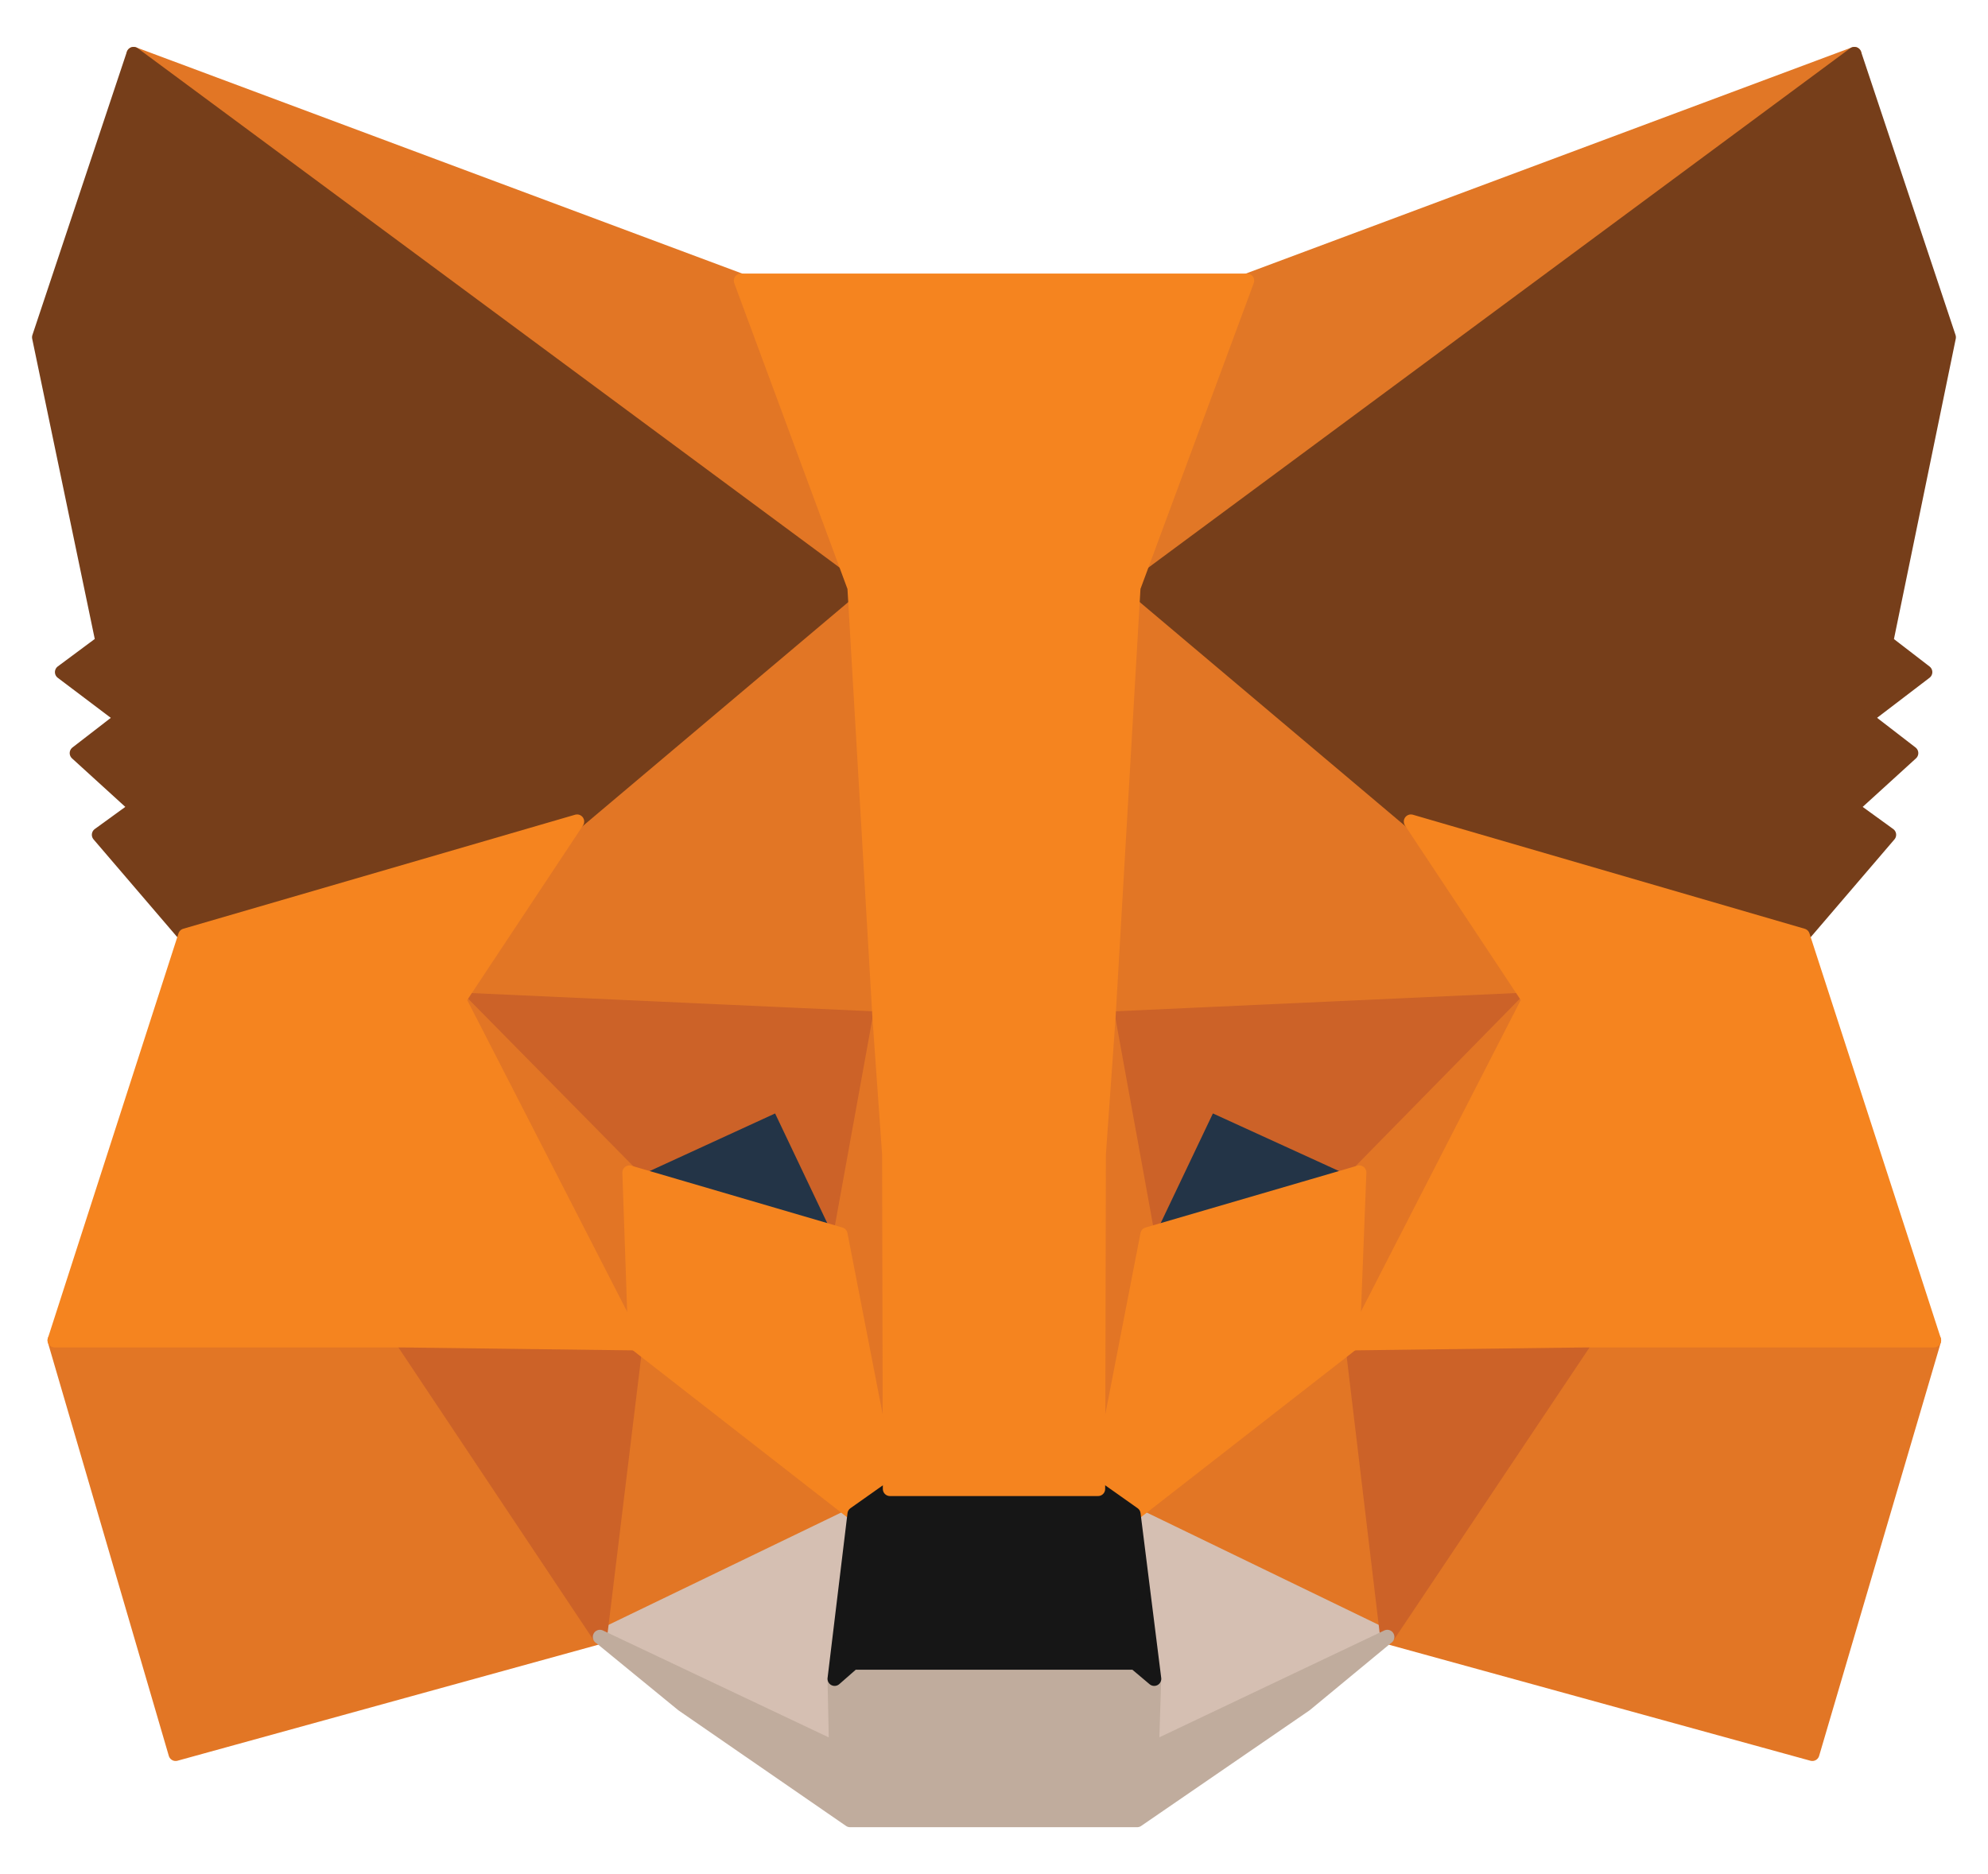 <svg viewBox="0 0 35 33" fill="none" xmlns="http://www.w3.org/2000/svg">
  <path d="M32.648 0.951L19.514 10.669L21.956 4.942L32.648 0.951Z" fill="#E17726" stroke="#E17726" stroke-width="0.25" stroke-linecap="round" stroke-linejoin="round" />
  <path d="M2.353 0.951L15.37 10.76L13.044 4.942L2.353 0.951Z" fill="#E27625" stroke="#E27625" stroke-width="0.25" stroke-linecap="round" stroke-linejoin="round" />
  <path d="M27.918 23.484L24.424 28.823L31.907 30.883L34.05 23.601L27.918 23.484Z" fill="#E27625" stroke="#E27625" stroke-width="0.25" stroke-linecap="round" stroke-linejoin="round" />
  <path d="M0.962 23.601L3.092 30.883L10.562 28.823L7.081 23.484L0.962 23.601Z" fill="#E27625" stroke="#E27625" stroke-width="0.25" stroke-linecap="round" stroke-linejoin="round" />
  <path d="M10.16 14.466L8.081 17.601L15.486 17.938L15.239 9.969L10.16 14.466Z" fill="#E27625" stroke="#E27625" stroke-width="0.25" stroke-linecap="round" stroke-linejoin="round" />
  <path d="M24.84 14.466L19.683 9.879L19.514 17.938L26.919 17.602L24.84 14.466Z" fill="#E27625" stroke="#E27625" stroke-width="0.25" stroke-linecap="round" stroke-linejoin="round" />
  <path d="M10.562 28.823L15.044 26.659L11.186 23.653L10.562 28.823Z" fill="#E27625" stroke="#E27625" stroke-width="0.25" stroke-linecap="round" stroke-linejoin="round" />
  <path d="M19.955 26.659L24.424 28.823L23.813 23.653L19.955 26.659Z" fill="#E27625" stroke="#E27625" stroke-width="0.25" stroke-linecap="round" stroke-linejoin="round" />
  <path d="M24.424 28.823L19.955 26.659L20.319 29.561L20.28 30.792L24.424 28.823Z" fill="#D5BFB2" stroke="#D5BFB2" stroke-width="0.25" stroke-linecap="round" stroke-linejoin="round" />
  <path d="M10.562 28.823L14.72 30.792L14.694 29.561L15.044 26.659L10.562 28.823Z" fill="#D5BFB2" stroke="#D5BFB2" stroke-width="0.25" stroke-linecap="round" stroke-linejoin="round" />
  <path d="M14.797 21.735L11.082 20.646L13.706 19.441L14.797 21.735Z" fill="#233447" stroke="#233447" stroke-width="0.25" stroke-linecap="round" stroke-linejoin="round" />
  <path d="M20.202 21.735L21.293 19.441L23.931 20.646L20.202 21.735Z" fill="#233447" stroke="#233447" stroke-width="0.25" stroke-linecap="round" stroke-linejoin="round" />
  <path d="M10.563 28.823L11.212 23.484L7.081 23.601L10.563 28.823Z" fill="#CC6228" stroke="#CC6228" stroke-width="0.25" stroke-linecap="round" stroke-linejoin="round" />
  <path d="M23.787 23.484L24.424 28.823L27.918 23.601L23.787 23.484Z" fill="#CC6228" stroke="#CC6228" stroke-width="0.25" stroke-linecap="round" stroke-linejoin="round" />
  <path d="M26.919 17.601L19.514 17.938L20.202 21.735L21.294 19.441L23.931 20.646L26.919 17.601Z" fill="#CC6228" stroke="#CC6228" stroke-width="0.25" stroke-linecap="round" stroke-linejoin="round" />
  <path d="M11.082 20.646L13.706 19.441L14.797 21.735L15.486 17.938L8.081 17.601L11.082 20.646Z" fill="#CC6228" stroke="#CC6228" stroke-width="0.25" stroke-linecap="round" stroke-linejoin="round" />
  <path d="M8.082 17.601L11.187 23.653L11.083 20.646L8.082 17.601Z" fill="#E27525" stroke="#E27525" stroke-width="0.25" stroke-linecap="round" stroke-linejoin="round" />
  <path d="M23.93 20.646L23.814 23.653L26.918 17.601L23.93 20.646Z" fill="#E27525" stroke="#E27525" stroke-width="0.25" stroke-linecap="round" stroke-linejoin="round" />
  <path d="M15.486 17.938L14.798 21.735L15.668 26.218L15.863 20.309L15.486 17.938Z" fill="#E27525" stroke="#E27525" stroke-width="0.25" stroke-linecap="round" stroke-linejoin="round" />
  <path d="M19.513 17.938L19.149 20.297L19.331 26.218L20.202 21.735L19.513 17.938Z" fill="#E27525" stroke="#E27525" stroke-width="0.25" stroke-linecap="round" stroke-linejoin="round" />
  <path d="M20.202 21.735L19.332 26.218L19.956 26.659L23.814 23.653L23.931 20.646L20.202 21.735Z" fill="#F5841F" stroke="#F5841F" stroke-width="0.25" stroke-linecap="round" stroke-linejoin="round" />
  <path d="M11.082 20.646L11.186 23.653L15.044 26.659L15.668 26.218L14.797 21.735L11.082 20.646Z" fill="#F5841F" stroke="#F5841F" stroke-width="0.25" stroke-linecap="round" stroke-linejoin="round" />
  <path d="M20.28 30.792L20.319 29.561L19.981 29.276H15.018L14.694 29.561L14.72 30.792L10.562 28.823L12.018 30.015L14.966 32.049H20.02L22.982 30.015L24.424 28.823L20.28 30.792Z" fill="#C0AC9D" stroke="#C0AC9D" stroke-width="0.25" stroke-linecap="round" stroke-linejoin="round" />
  <path d="M19.956 26.659L19.332 26.218H15.669L15.045 26.659L14.694 29.561L15.019 29.276H19.982L20.32 29.561L19.956 26.659Z" fill="#161616" stroke="#161616" stroke-width="0.25" stroke-linecap="round" stroke-linejoin="round" />
  <path d="M33.206 11.304L34.31 5.939L32.647 0.951L19.955 10.345L24.84 14.466L31.738 16.474L33.258 14.699L32.596 14.219L33.648 13.261L32.842 12.639L33.895 11.835L33.206 11.304Z" fill="#763E1A" stroke="#763E1A" stroke-width="0.25" stroke-linecap="round" stroke-linejoin="round" />
  <path d="M0.689 5.939L1.807 11.304L1.092 11.835L2.157 12.639L1.352 13.261L2.404 14.219L1.742 14.699L3.262 16.474L10.16 14.466L15.045 10.345L2.352 0.951L0.689 5.939Z" fill="#763E1A" stroke="#763E1A" stroke-width="0.25" stroke-linecap="round" stroke-linejoin="round" />
  <path d="M31.738 16.474L24.84 14.466L26.918 17.601L23.814 23.653L27.919 23.601H34.05L31.738 16.474Z" fill="#F5841F" stroke="#F5841F" stroke-width="0.25" stroke-linecap="round" stroke-linejoin="round" />
  <path d="M10.16 14.466L3.261 16.474L0.962 23.601H7.081L11.186 23.653L8.081 17.601L10.16 14.466Z" fill="#F5841F" stroke="#F5841F" stroke-width="0.25" stroke-linecap="round" stroke-linejoin="round" />
  <path d="M19.514 17.938L19.955 10.345L21.956 4.942H13.044L15.044 10.345L15.486 17.938L15.655 20.323L15.668 26.218H19.332L19.345 20.323L19.514 17.938Z" fill="#F5841F" stroke="#F5841F" stroke-width="0.25" stroke-linecap="round" stroke-linejoin="round" />
</svg>
